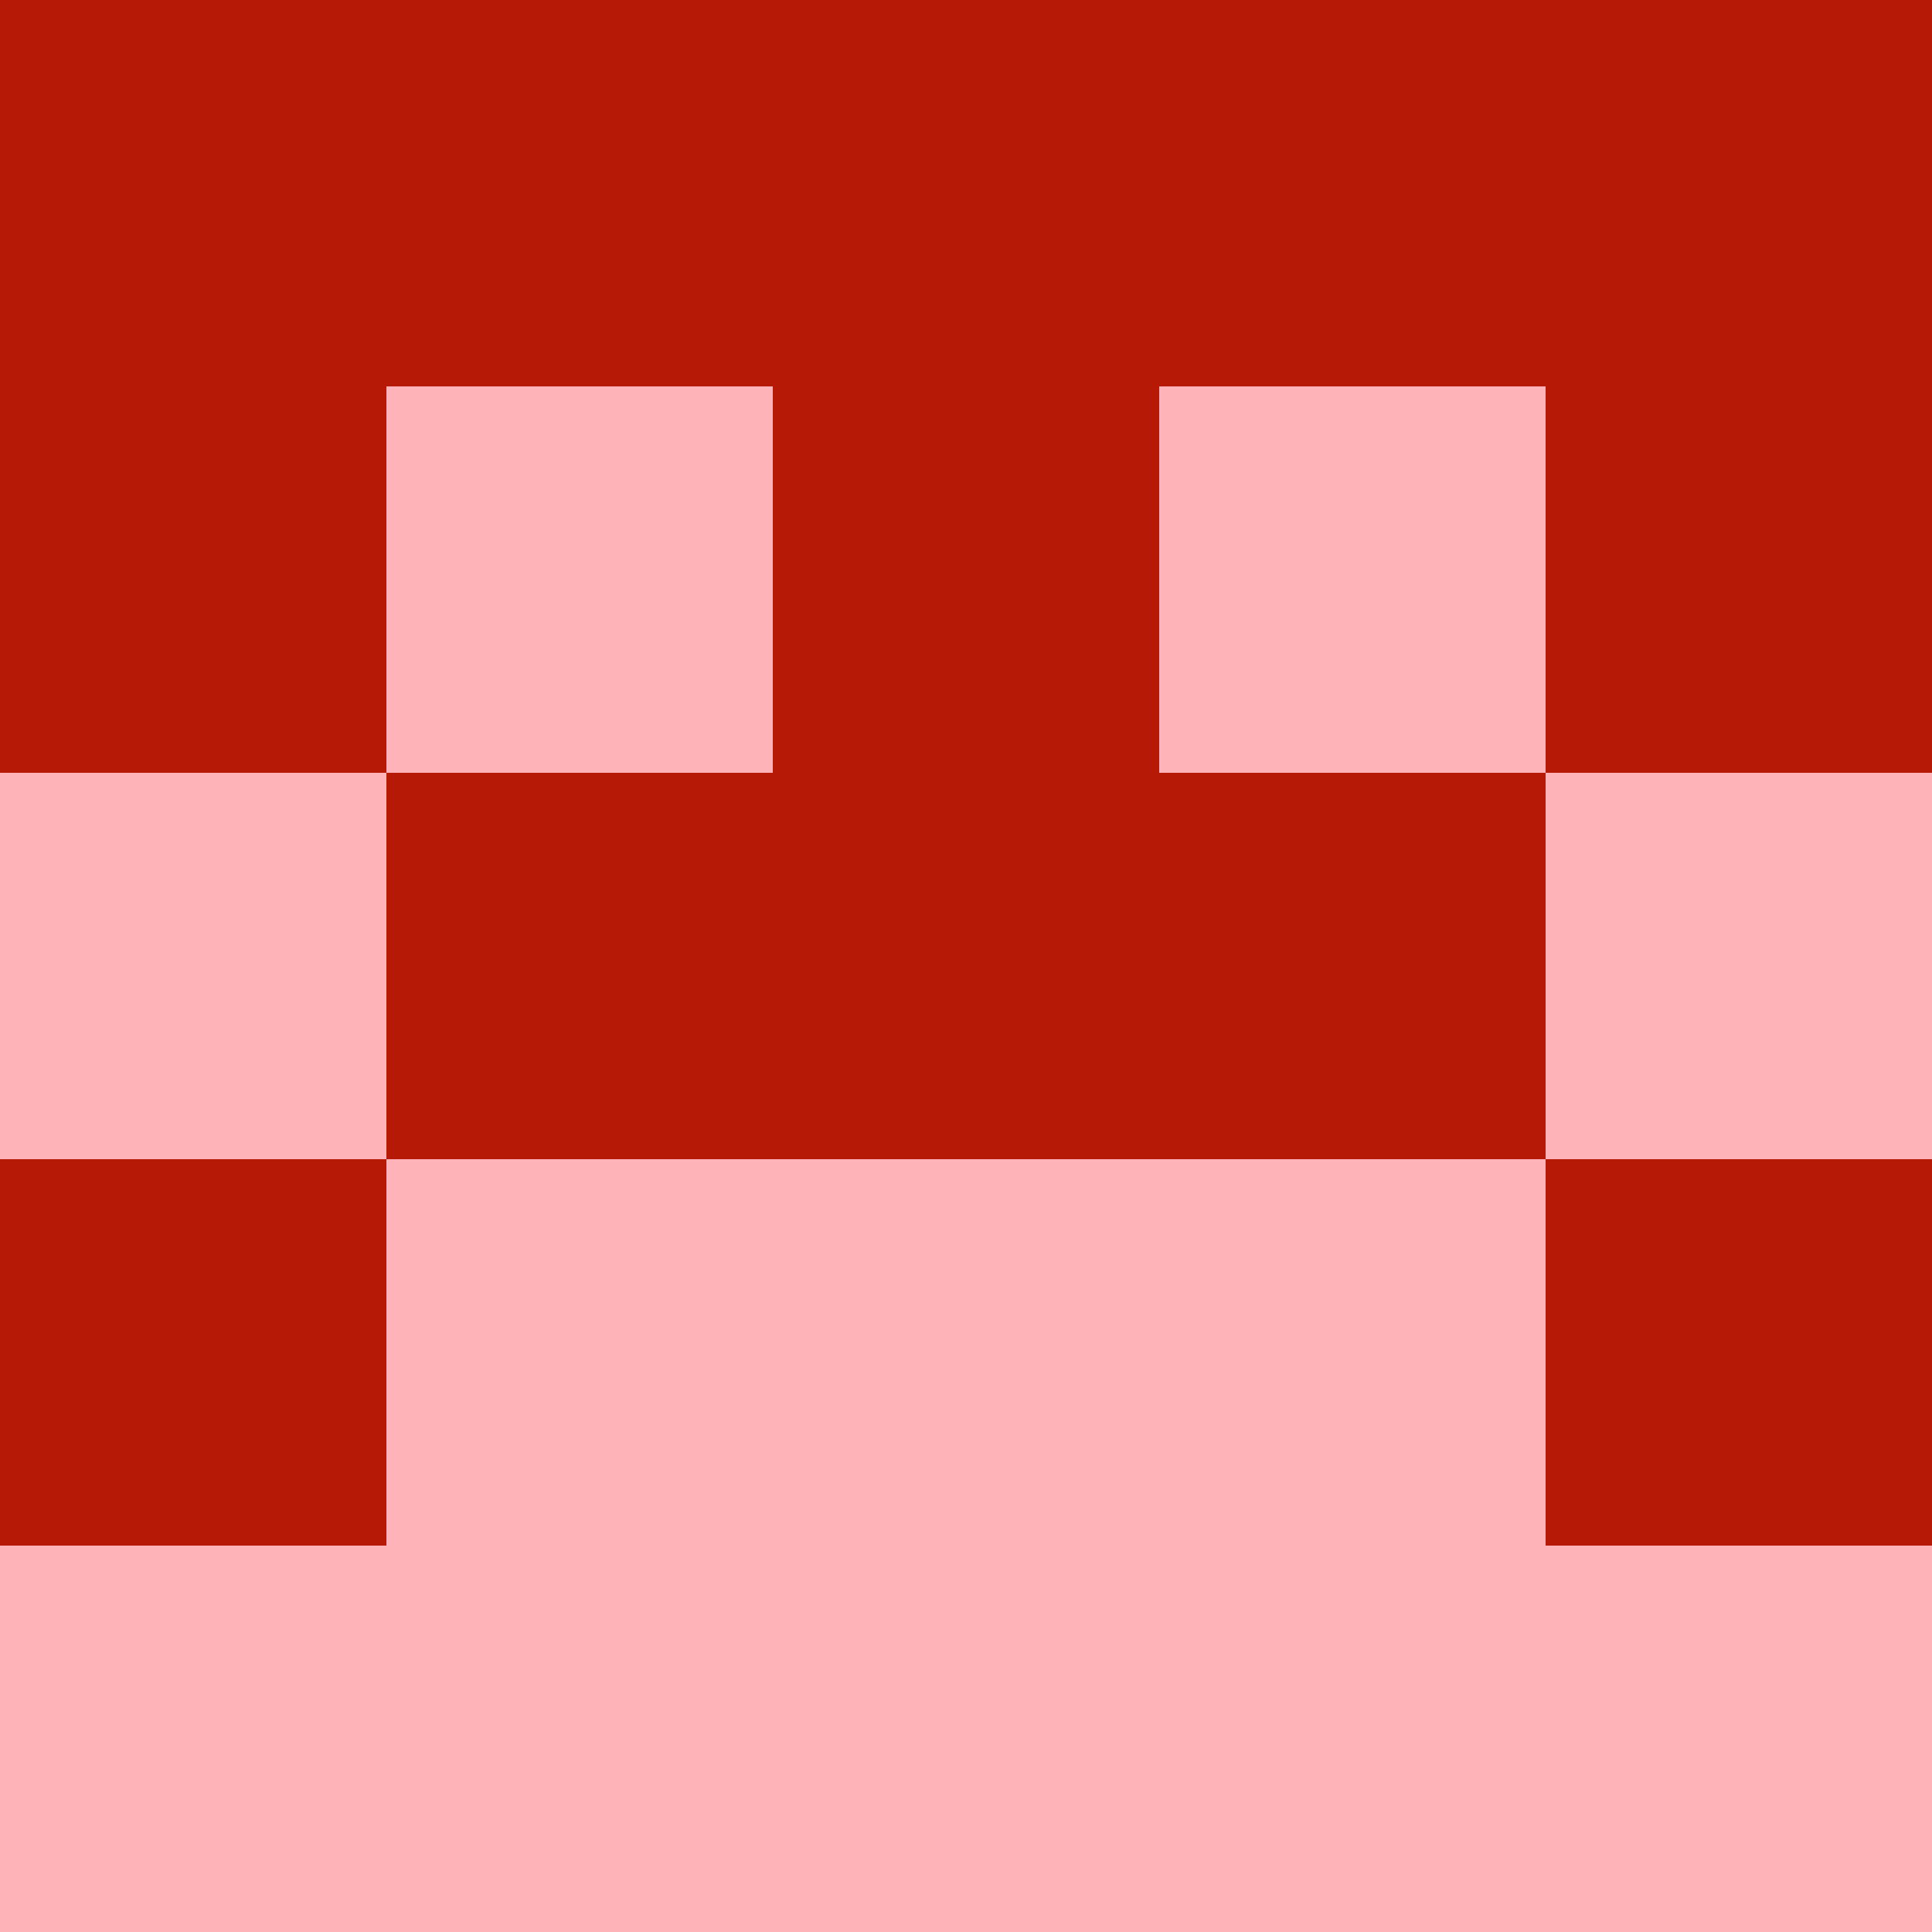 <svg xmlns="http://www.w3.org/2000/svg" viewBox="0 0 5 5" height="100" width="100">
                        <rect x="0" y="0" height="1" width="1" fill="#B61A07"/>
                    <rect x="4" y="0" height="1" width="1" fill="#B61A07"/>
                    <rect x="1" y="0" height="1" width="1" fill="#B61A07"/>
                    <rect x="3" y="0" height="1" width="1" fill="#B61A07"/>
                    <rect x="2" y="0" height="1" width="1" fill="#B61A07"/>
                                <rect x="0" y="1" height="1" width="1" fill="#B61A07"/>
                    <rect x="4" y="1" height="1" width="1" fill="#B61A07"/>
                    <rect x="1" y="1" height="1" width="1" fill="#FEB3B9"/>
                    <rect x="3" y="1" height="1" width="1" fill="#FEB3B9"/>
                    <rect x="2" y="1" height="1" width="1" fill="#B61A07"/>
                                <rect x="0" y="2" height="1" width="1" fill="#FEB3B9"/>
                    <rect x="4" y="2" height="1" width="1" fill="#FEB3B9"/>
                    <rect x="1" y="2" height="1" width="1" fill="#B61A07"/>
                    <rect x="3" y="2" height="1" width="1" fill="#B61A07"/>
                    <rect x="2" y="2" height="1" width="1" fill="#B61A07"/>
                                <rect x="0" y="3" height="1" width="1" fill="#B61A07"/>
                    <rect x="4" y="3" height="1" width="1" fill="#B61A07"/>
                    <rect x="1" y="3" height="1" width="1" fill="#FEB3B9"/>
                    <rect x="3" y="3" height="1" width="1" fill="#FEB3B9"/>
                    <rect x="2" y="3" height="1" width="1" fill="#FEB3B9"/>
                                <rect x="0" y="4" height="1" width="1" fill="#FEB3B9"/>
                    <rect x="4" y="4" height="1" width="1" fill="#FEB3B9"/>
                    <rect x="1" y="4" height="1" width="1" fill="#FEB3B9"/>
                    <rect x="3" y="4" height="1" width="1" fill="#FEB3B9"/>
                    <rect x="2" y="4" height="1" width="1" fill="#FEB3B9"/>
            </svg>
